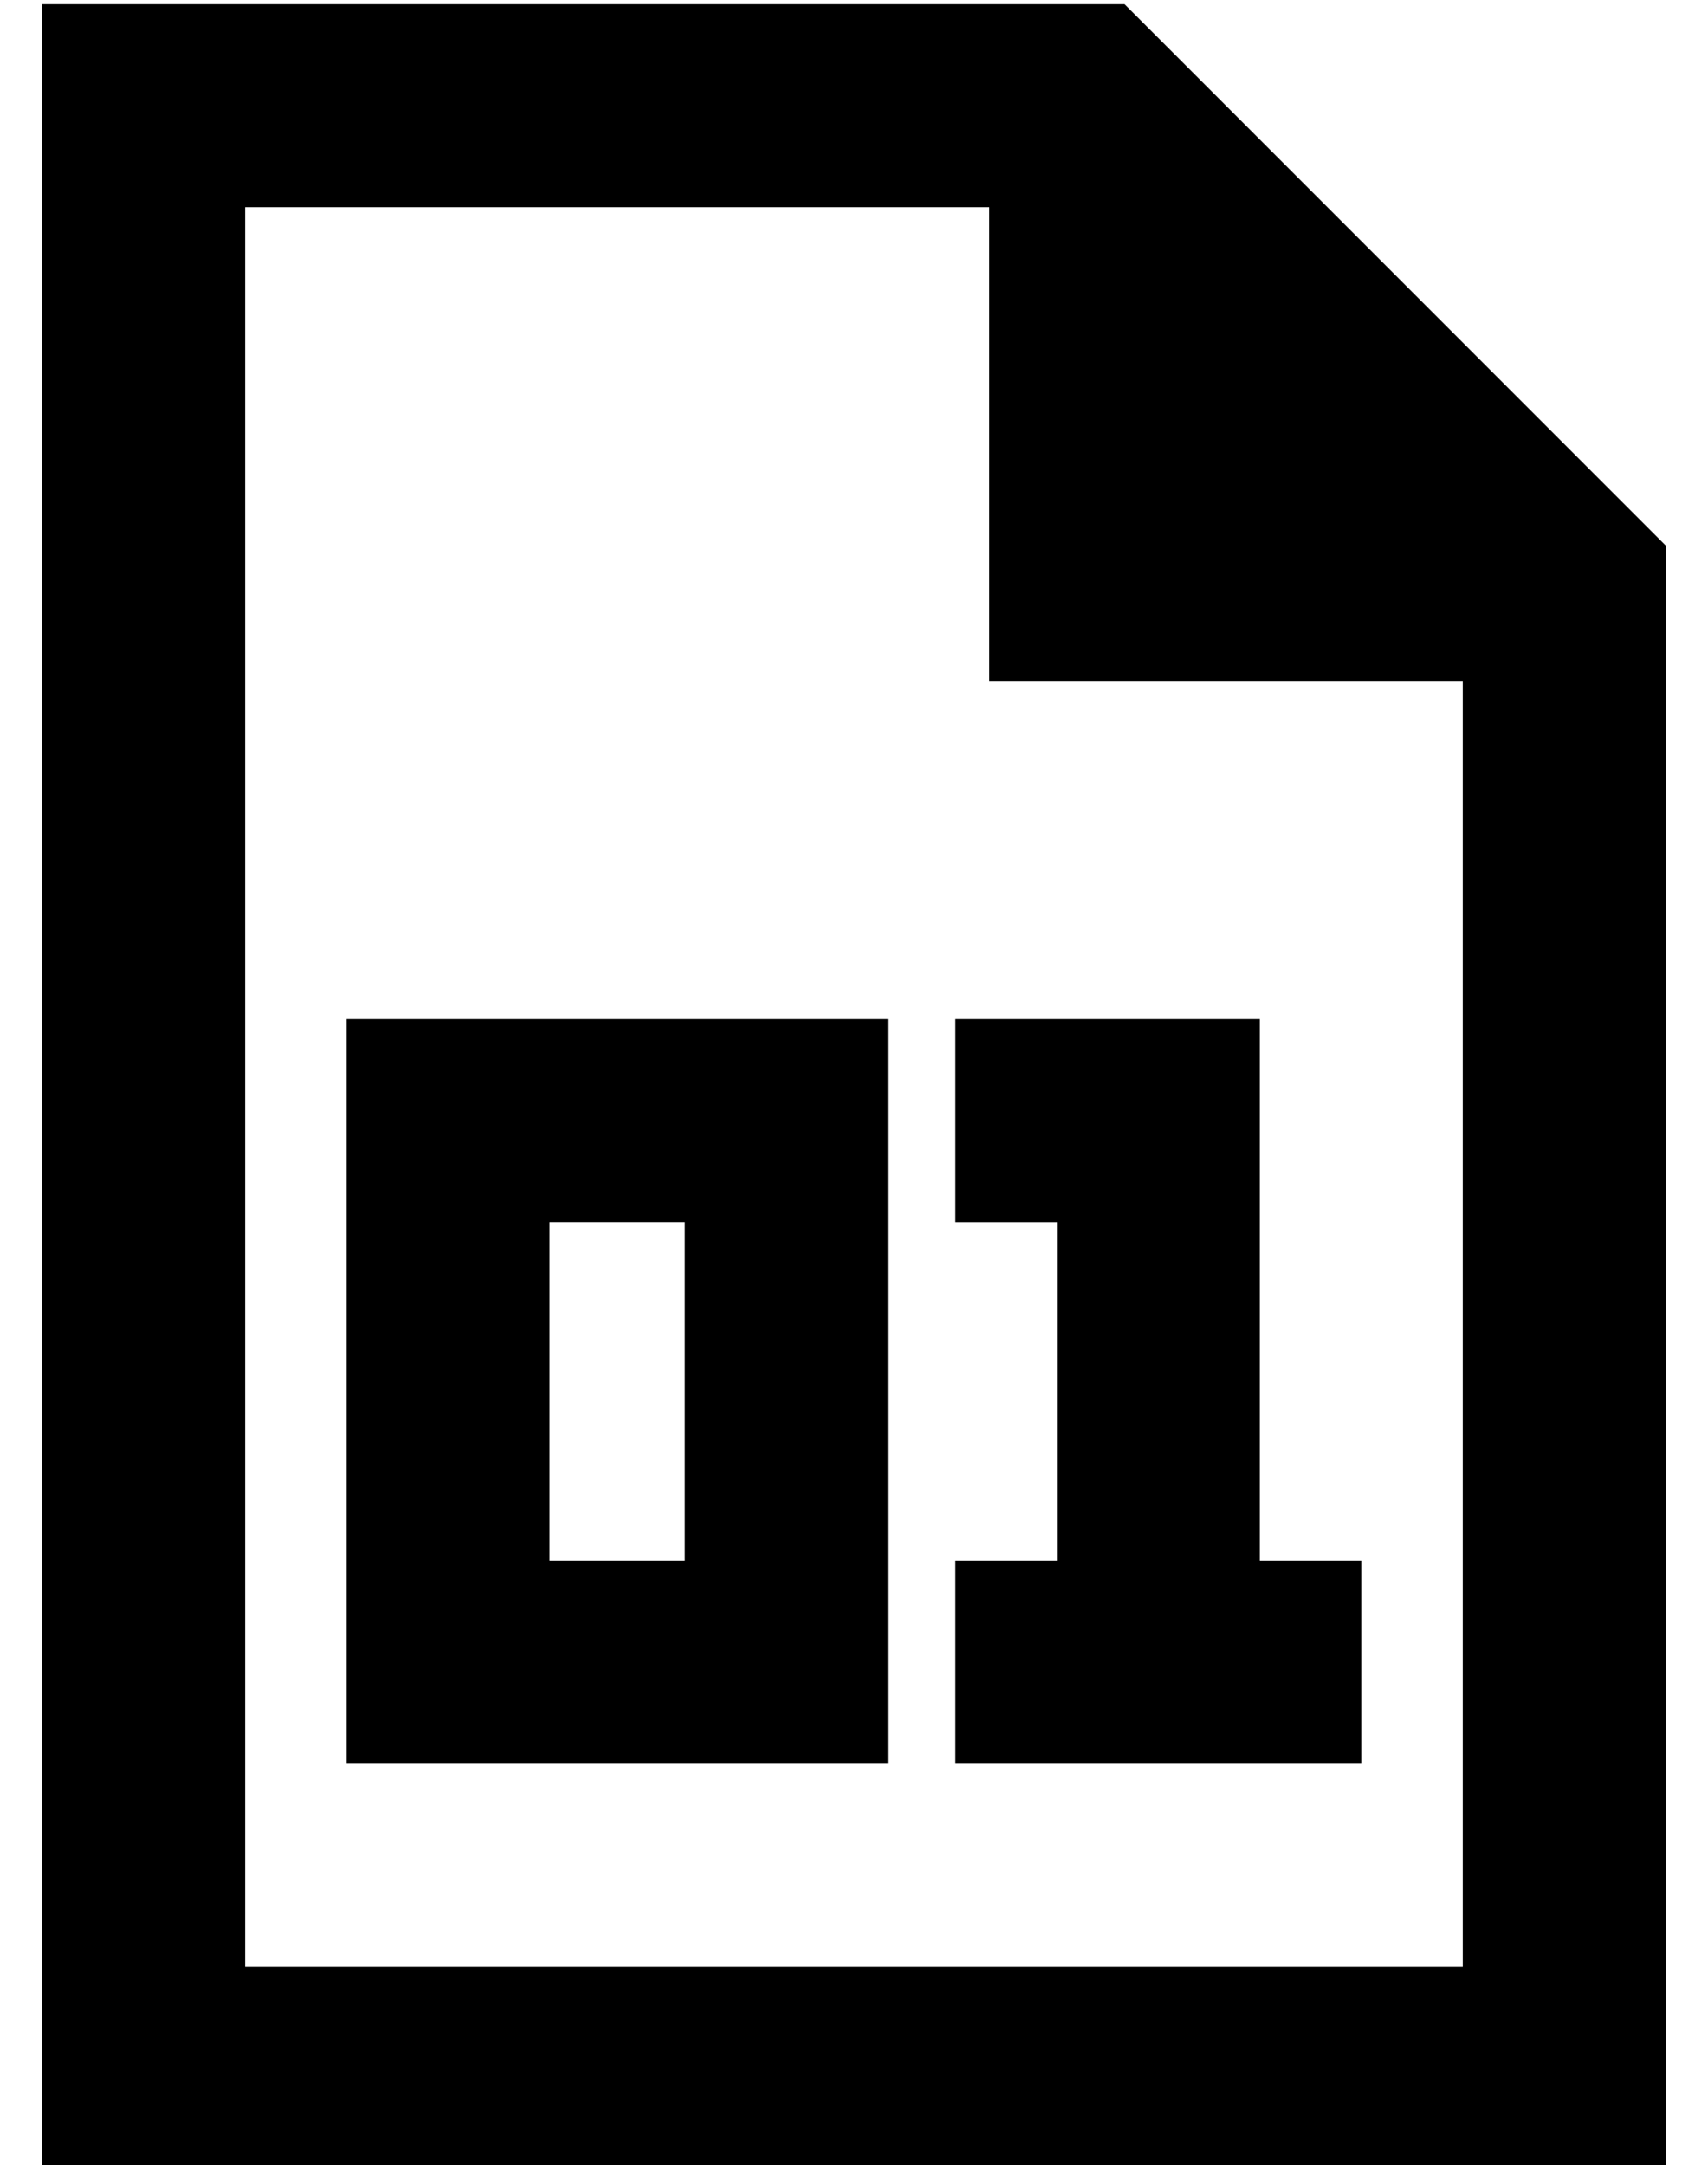 <?xml version="1.0" standalone="no"?>
<!DOCTYPE svg PUBLIC "-//W3C//DTD SVG 1.1//EN" "http://www.w3.org/Graphics/SVG/1.1/DTD/svg11.dtd" >
<svg xmlns="http://www.w3.org/2000/svg" xmlns:xlink="http://www.w3.org/1999/xlink" version="1.1" viewBox="-10 -40 404 512">
   <path fill="currentColor"
d="M48 425v-416v416v-416h176v0v112v0h112v0v304v0h-288v0zM256 -39h-208h208h-256v48v0v416v0v48v0h48h336v-48v0v-336v0l-128 -128v0zM96 201h-24h24h-24v24v0v128v0v24v0h24h104v-24v0v-128v0v-24v0h-24h-80zM120 329v-80v80v-80h32v0v80v0h-32v0zM240 201h-24h24h-24v48
v0h24v0v80v0h-24v0v48v0h24h72v-48v0h-24v0v-104v0v-24v0h-24h-24z" />
</svg>
